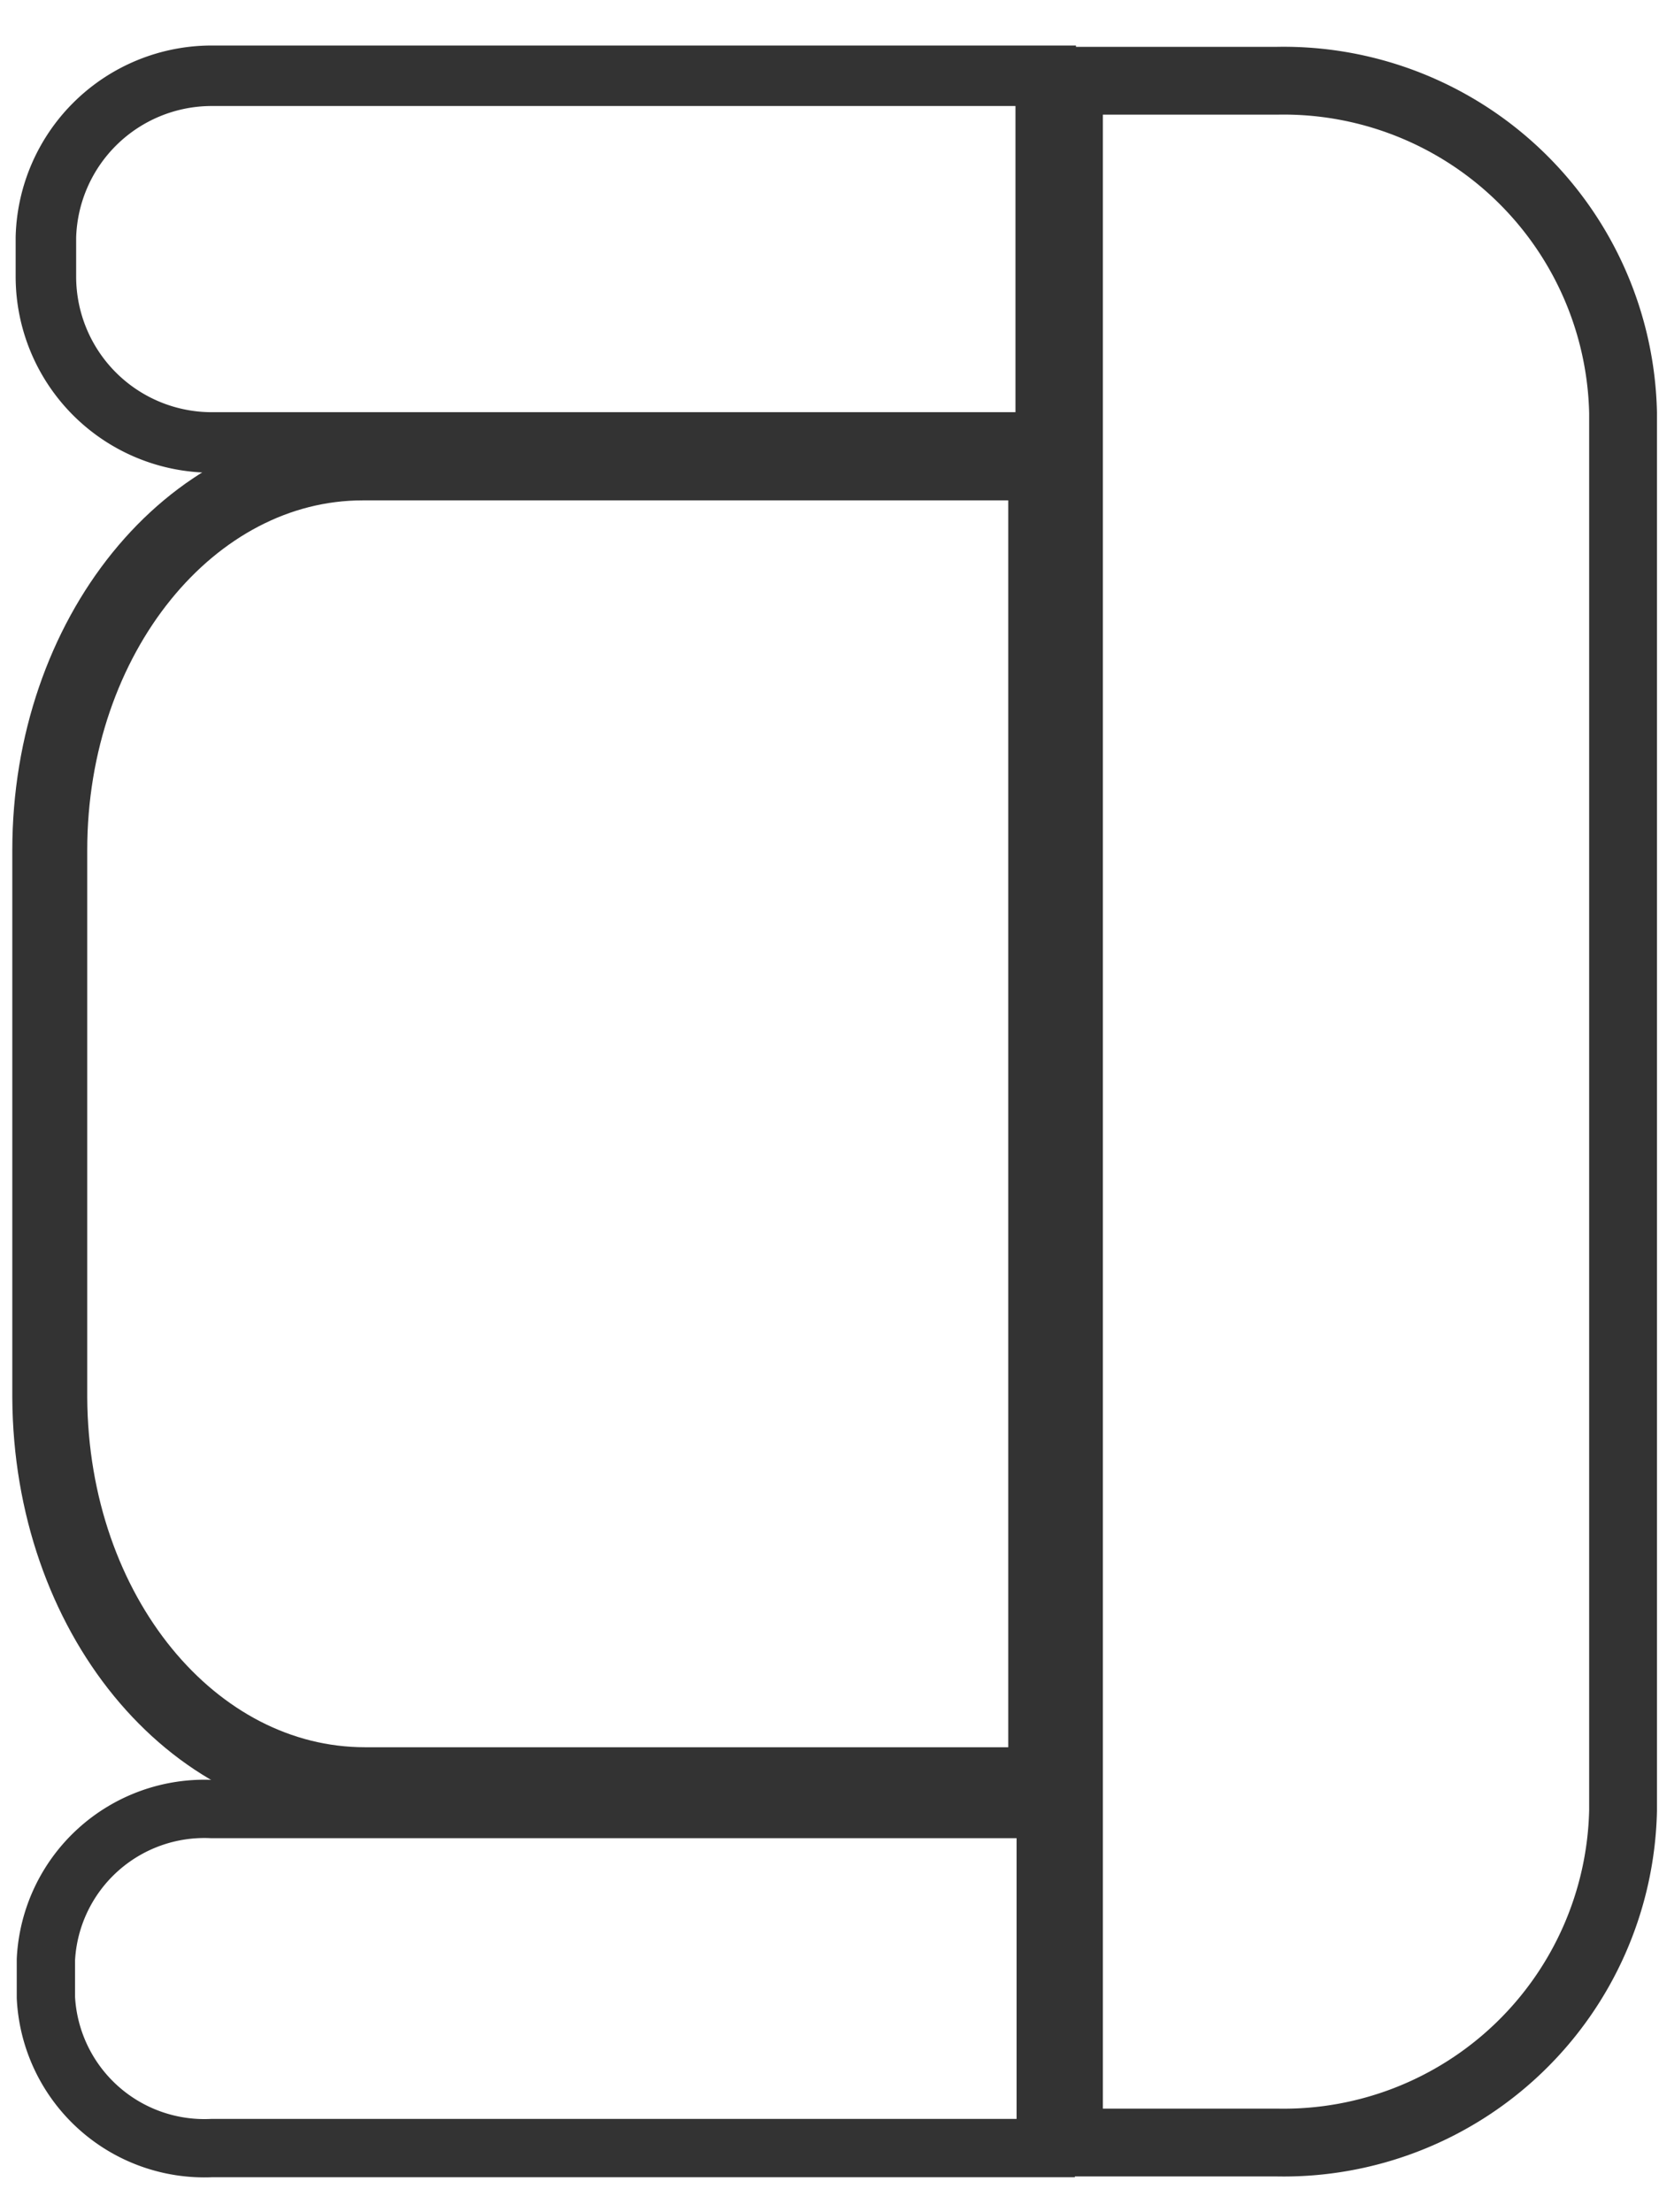 <svg id="Capa_1" data-name="Capa 1" xmlns="http://www.w3.org/2000/svg" viewBox="0 0 30 40"><title>bus_bus</title><path d="M3.83,32.71H18.91v6.13H3.83a2.87,2.87,0,0,1-3-2.72h0v-.69a2.87,2.87,0,0,1,3-2.72Z" style="fill:none;stroke:#333;stroke-miterlimit:10;stroke-width:1.054px"/><path d="M3.83,1.37H18.91V8H3.83A3,3,0,0,1,.83,5h0V4.29A3,3,0,0,1,3.83,1.37Z" style="fill:none;stroke:#333;stroke-miterlimit:10;stroke-width:1.094px"/><path d="M6.6,8.37H18.91v23.9H6.6c-3.13,0-5.68-3.09-5.7-7t0-.06V15.37c0-3.87,2.54-7,5.66-7Z" style="fill:none;stroke:#333;stroke-miterlimit:10;stroke-width:1.355px"/><path d="M19.33,1.46h3.76a6.14,6.14,0,0,1,6.26,6V32.74a6.14,6.14,0,0,1-6.26,6H19.33V1.46Z" style="fill:none;stroke:#333;stroke-miterlimit:10;stroke-width:1.226px"/></svg>